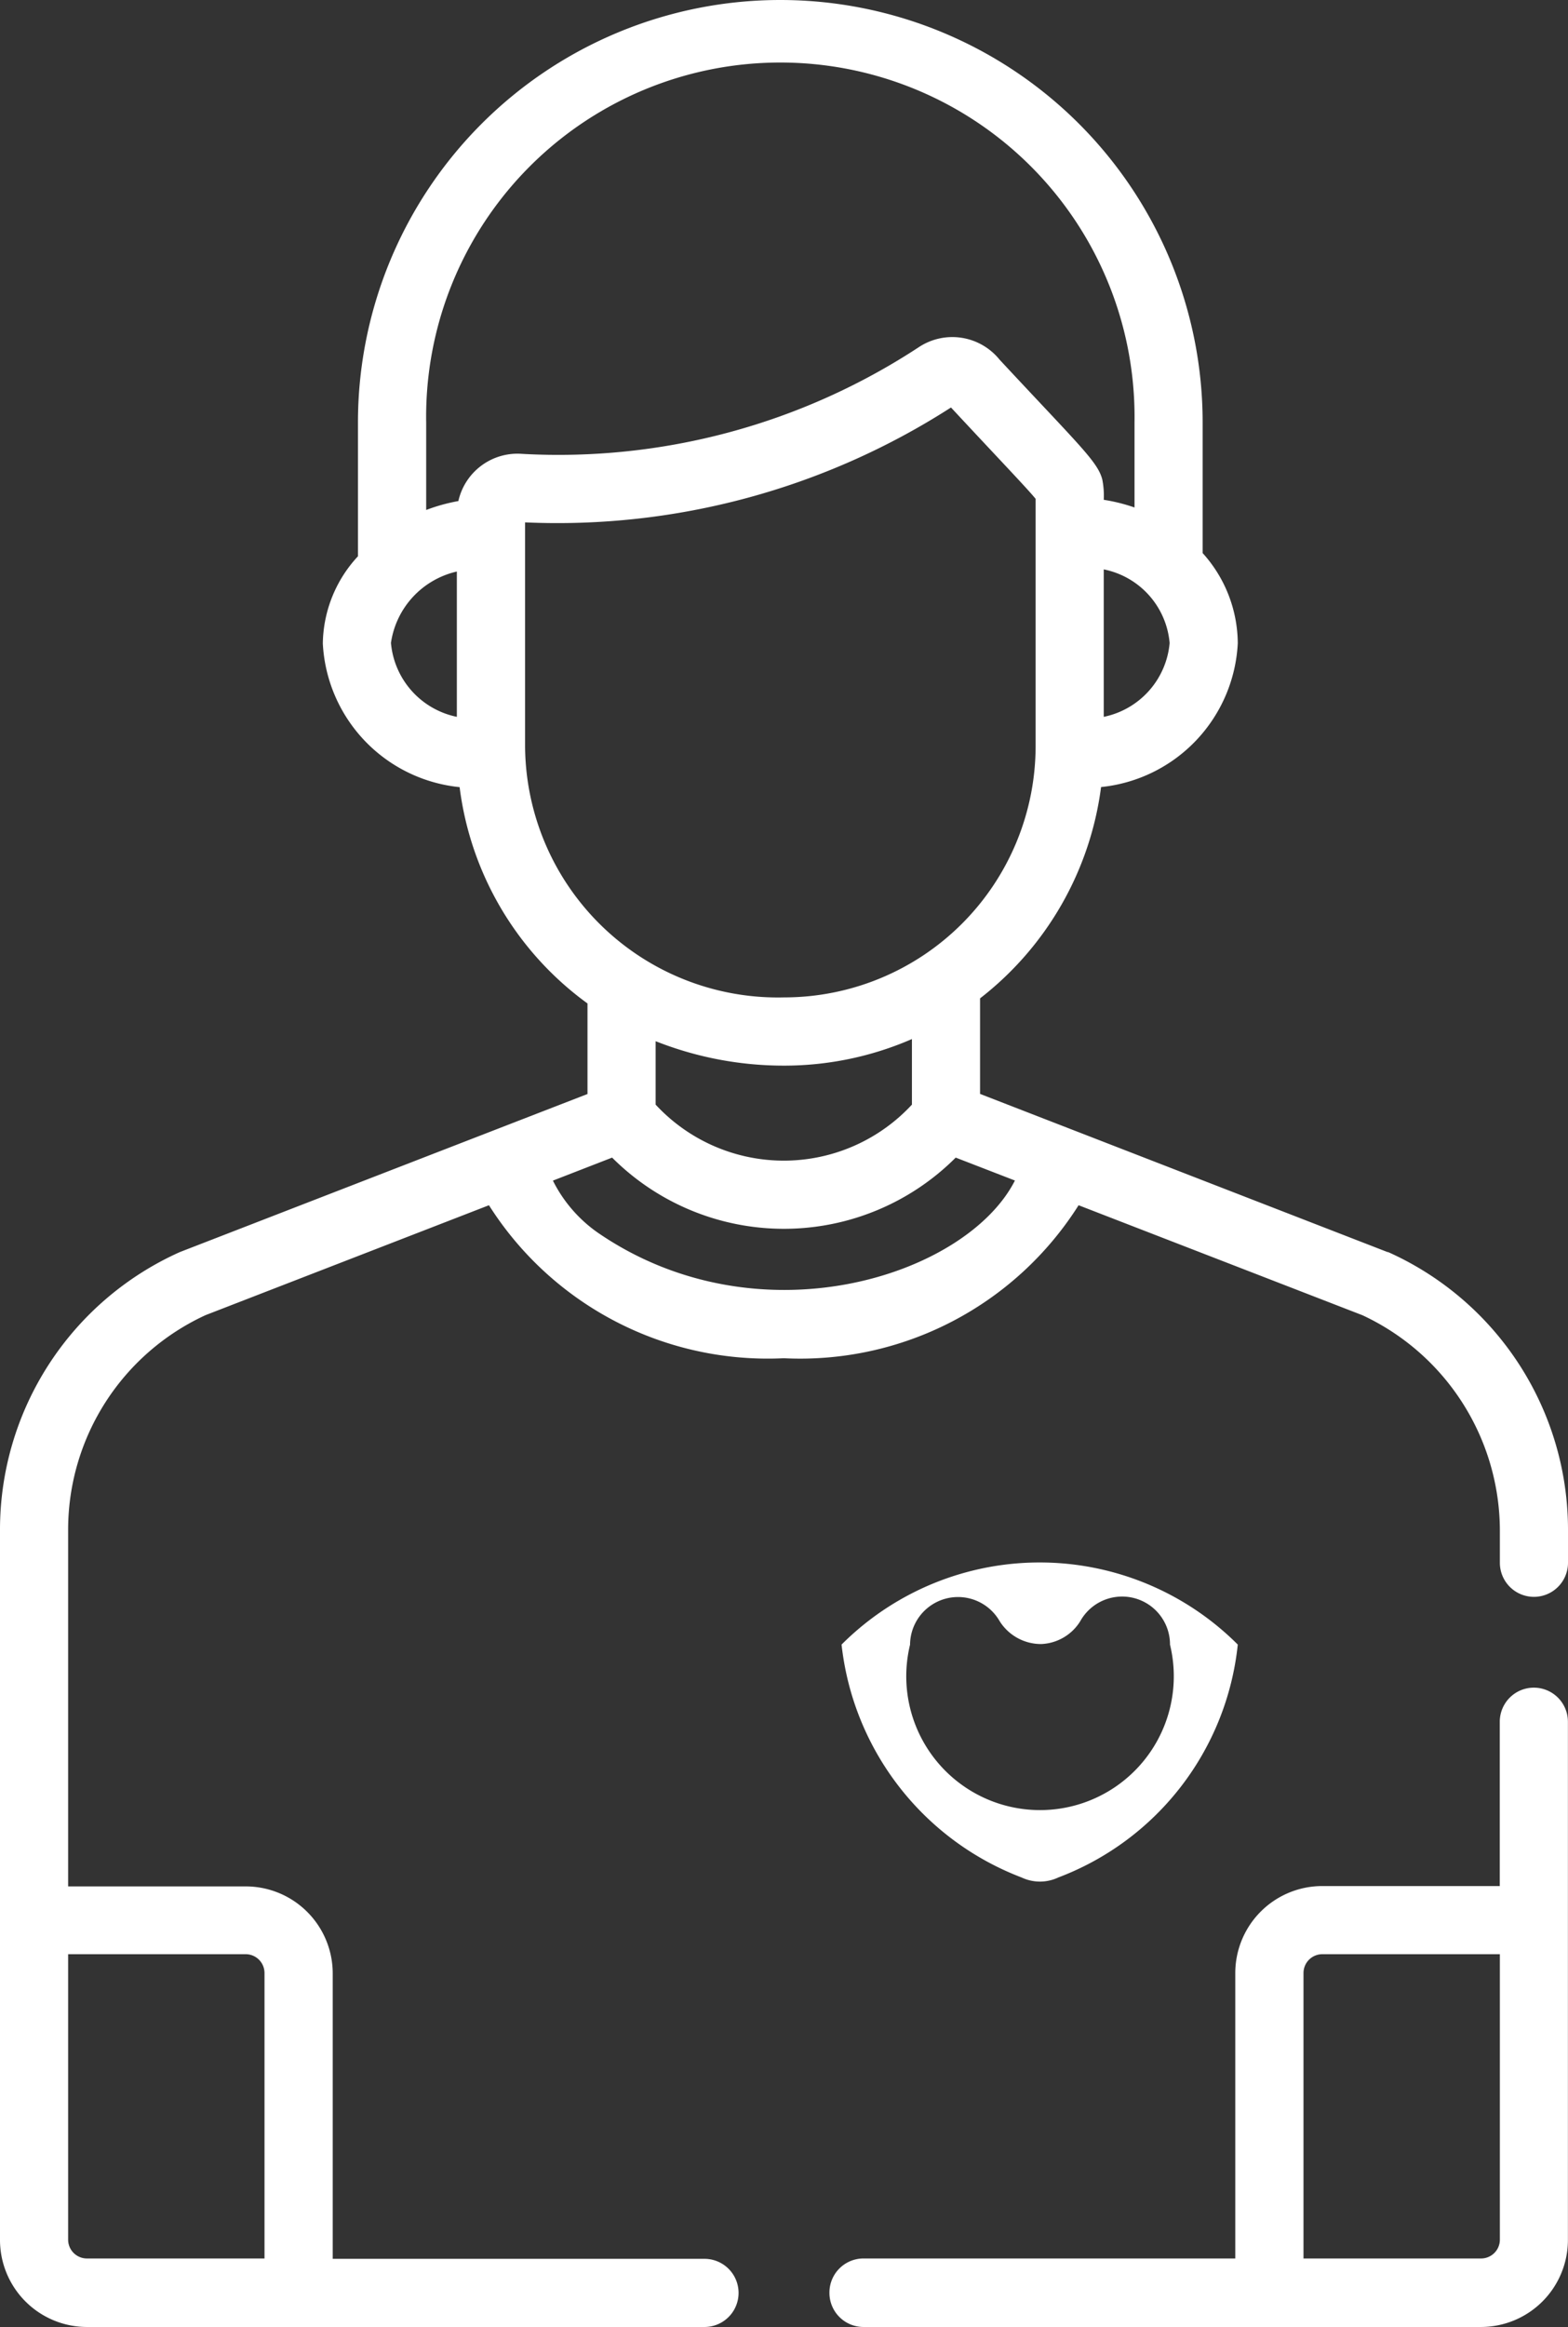 <svg id="Group_36617" data-name="Group 36617" xmlns="http://www.w3.org/2000/svg" width="17.583" height="26.086" viewBox="0 0 17.583 26.086">
  <rect x="0" y="0" width="17.583" height="26.086" fill="#333333" stroke="none"/>
  <path id="Path_41814" data-name="Path 41814" d="M187.246,340.235a.482.482,0,0,0,.411,0,3.14,3.14,0,0,0,2.013-2.611,3.141,3.141,0,0,0-4.443,0A3.165,3.165,0,0,0,187.246,340.235ZM187,337.362a.548.548,0,0,0,.466.256.54.54,0,0,0,.437-.255.537.537,0,0,1,1.007.262,1.5,1.5,0,1,1-2.915,0A.538.538,0,0,1,187,337.362Z" transform="translate(-175.79 -319.188)" fill="#fff"/>
  <path id="Path_41815" data-name="Path 41815" d="M182.555,378.113a.382.382,0,0,0,.382.382h6.924a.976.976,0,0,0,.975-.975v-5.81a.382.382,0,0,0-.764,0v1.842h-1.991a.976.976,0,0,0-.975.975v3.2h-4.169A.382.382,0,0,0,182.555,378.113Zm5.316-3.586a.211.211,0,0,1,.211-.211h1.991v3.2a.211.211,0,0,1-.211.211h-1.991Z" transform="translate(-173.254 -352.409)" fill="#fff"/>
  <path id="Path_41816" data-name="Path 41816" d="M17.583,17.15a3.411,3.411,0,0,0-2.017-3.114l-.007,0L10.99,12.263V11.192a3.581,3.581,0,0,0,1.357-2.369A1.707,1.707,0,0,0,13.88,7.211,1.521,1.521,0,0,0,13.486,6.2V4.736a4.736,4.736,0,1,0-9.472,0v1.5a1.464,1.464,0,0,0-.394.978A1.707,1.707,0,0,0,5.154,8.824a3.542,3.542,0,0,0,1.434,2.425v1.015L2.017,14.036A3.41,3.41,0,0,0,0,17.15v7.961a.976.976,0,0,0,.975.975H7.9a.382.382,0,1,0,0-.764H3.731v-3.2a.976.976,0,0,0-.975-.975H.764V17.15a2.648,2.648,0,0,1,1.541-2.407l3.178-1.232a3.7,3.7,0,0,0,3.306,1.715,3.694,3.694,0,0,0,3.306-1.715l3.183,1.233a2.668,2.668,0,0,1,1.541,2.407v.368a.382.382,0,0,0,.764,0V17.15ZM.764,21.907H2.755a.211.211,0,0,1,.211.211v3.2H.975a.211.211,0,0,1-.211-.211Zm12.352-14.7a.929.929,0,0,1-.739.829V6.383A.923.923,0,0,1,13.116,7.211Zm-7.993.829a.929.929,0,0,1-.739-.829.963.963,0,0,1,.739-.8ZM5.14,5.617a2,2,0,0,0-.361.1V4.736a3.972,3.972,0,1,1,7.943,0v.953a1.962,1.962,0,0,0-.345-.086.919.919,0,0,0-.016-.226c-.05-.2-.255-.381-1.152-1.345a.681.681,0,0,0-.9-.144,7.365,7.365,0,0,1-4.454,1.2A.679.679,0,0,0,5.14,5.617Zm.748,2.748V5.856a8.162,8.162,0,0,0,4.776-1.288c.549.59.853.906.949,1.024V8.365A2.82,2.82,0,0,1,8.8,11.181H8.794A2.835,2.835,0,0,1,5.888,8.365Zm4.338,3.283v.735a1.958,1.958,0,0,1-2.874,0v-.711a3.906,3.906,0,0,0,1.445.274A3.588,3.588,0,0,0,10.226,11.648ZM6.7,13.816a1.569,1.569,0,0,1-.5-.581l.664-.258a2.724,2.724,0,0,0,3.853,0l.664.257C10.834,14.31,8.5,15.056,6.7,13.816Z" fill="#fff"/>
</svg>
